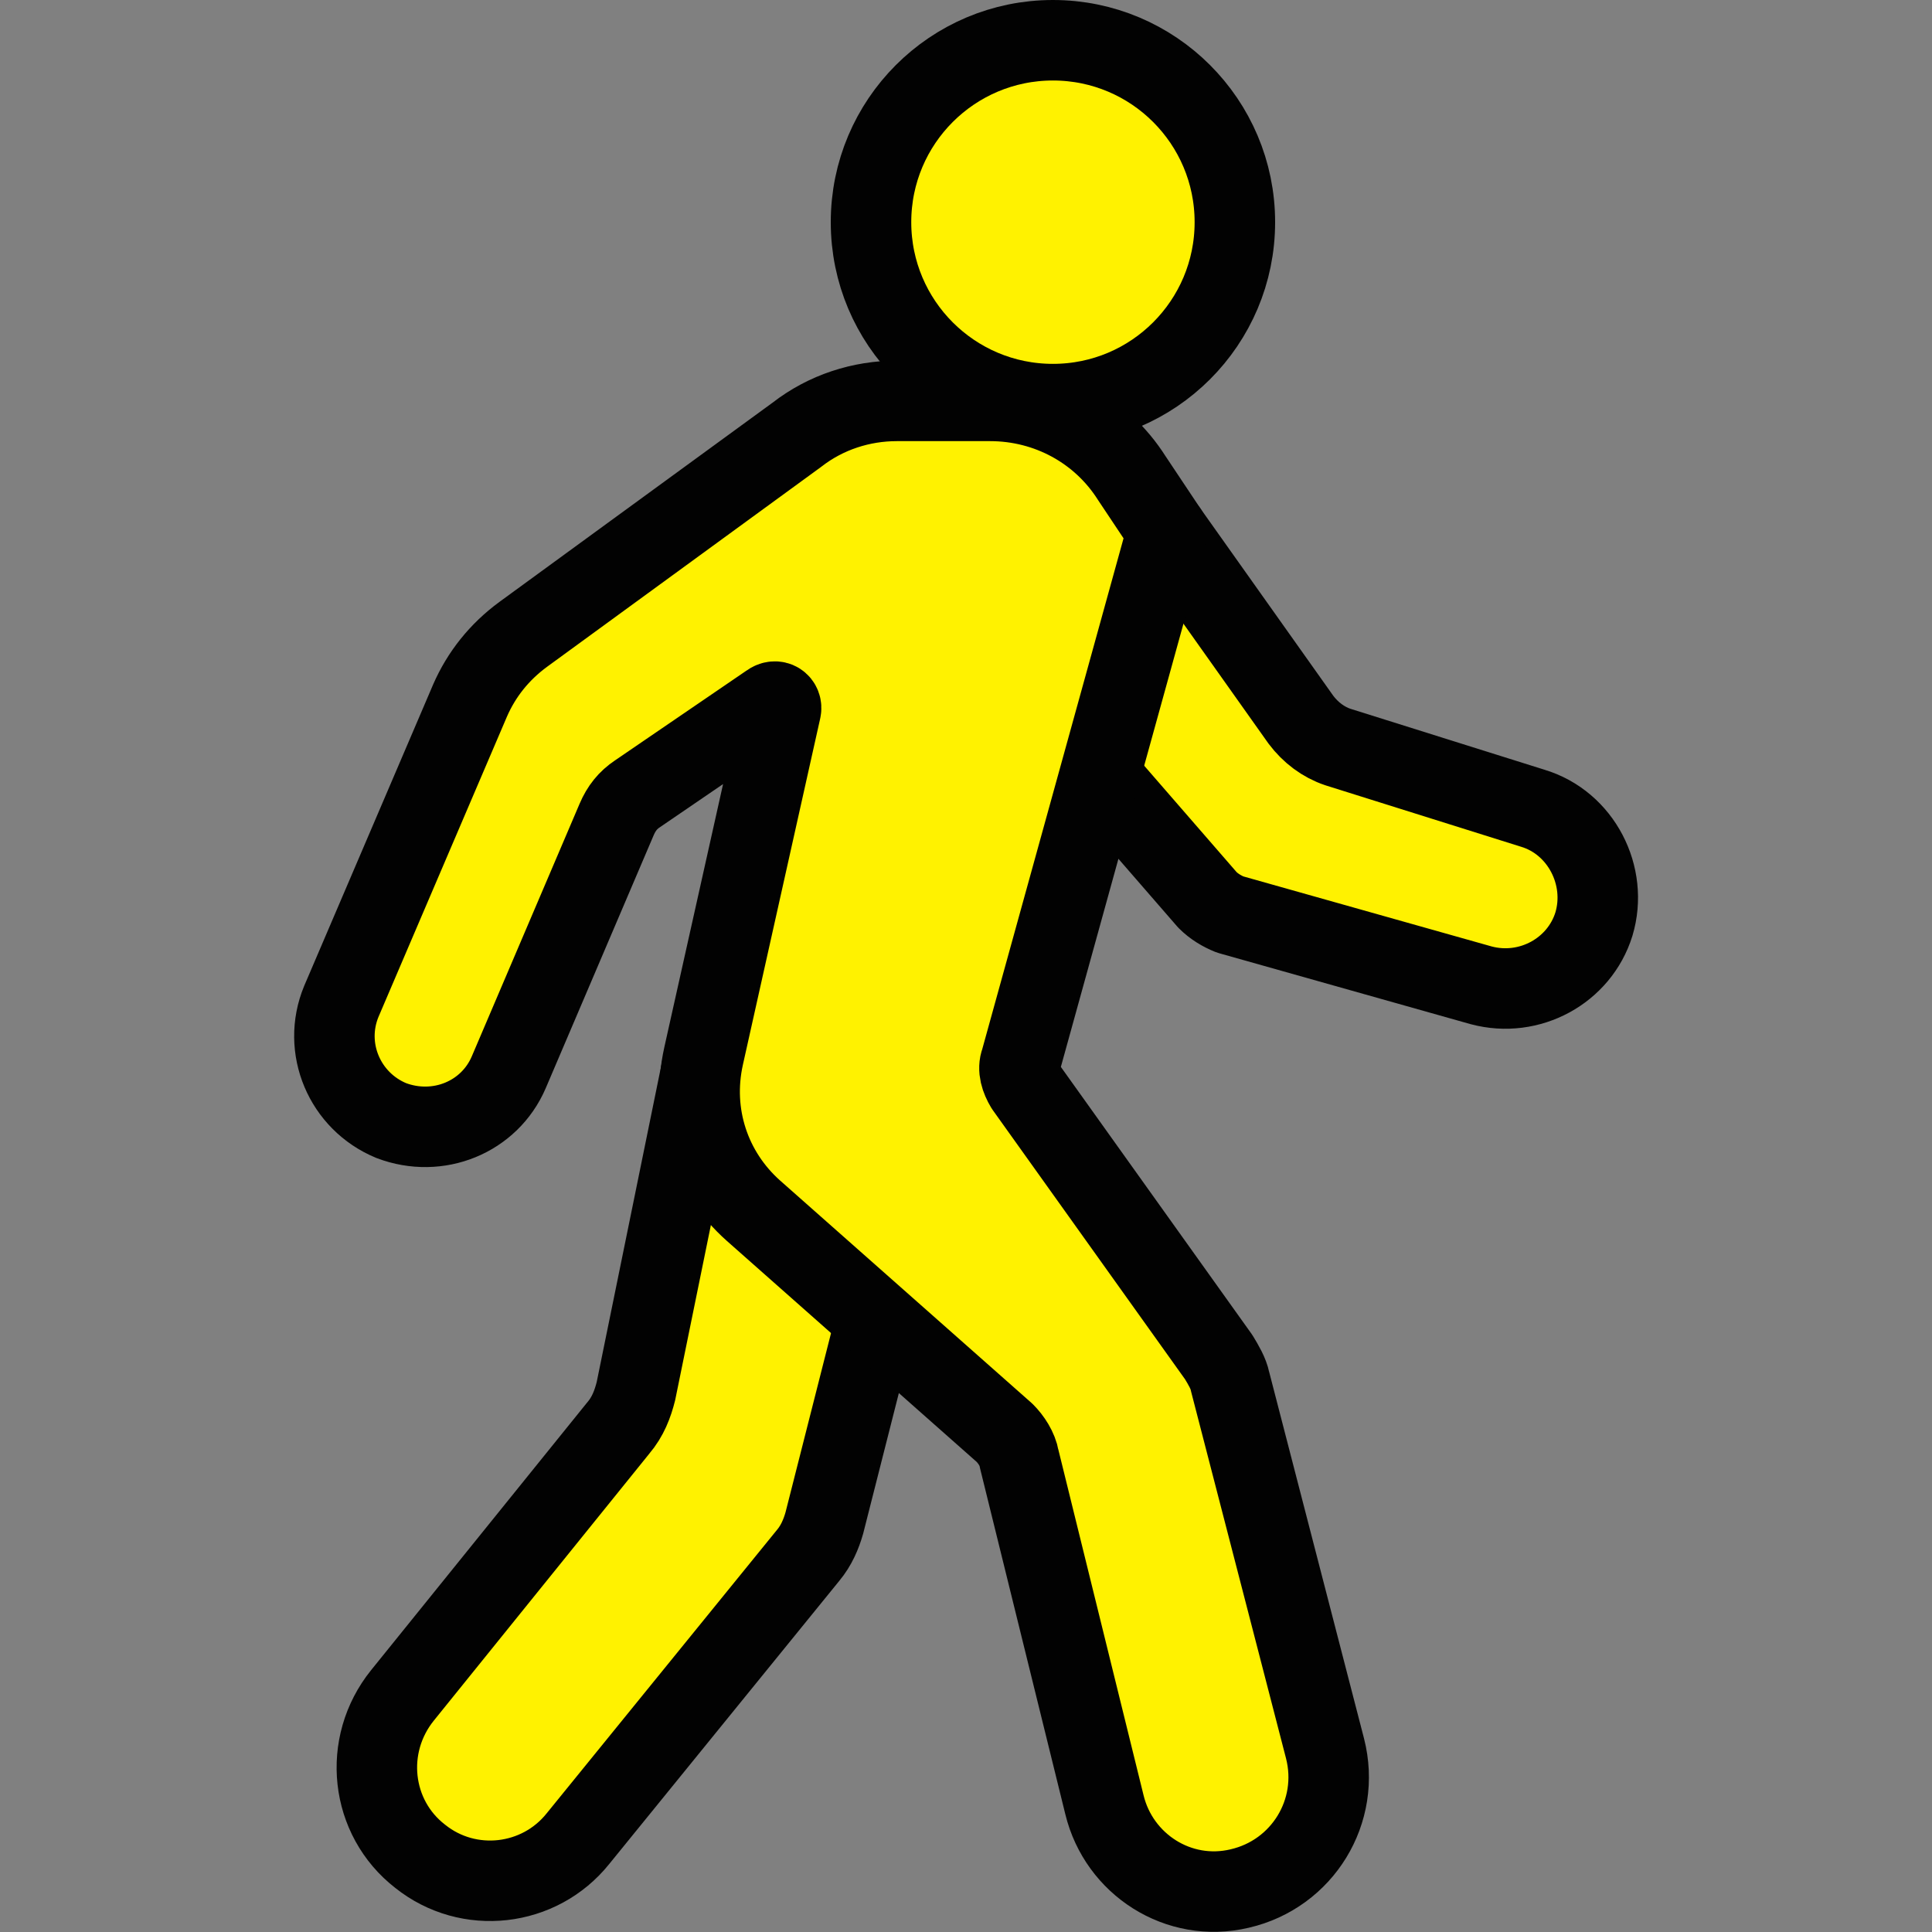<?xml version="1.0" encoding="utf-8"?>
<!-- Generator: Adobe Illustrator 19.2.0, SVG Export Plug-In . SVG Version: 6.00 Build 0)  -->
<svg version="1.1" id="Layer_1" xmlns="http://www.w3.org/2000/svg" xmlns:xlink="http://www.w3.org/1999/xlink" x="0px" y="0px"
	 viewBox="0 0 120 120" style="enable-background:new 0 0 120 120;" xml:space="preserve">
<rect x="0" y="0" width="120" height="120" fill="#808080" stroke="none"/>
<style type="text/css">
	.st0{fill:#FFF200;stroke:#020202;stroke-width:5;stroke-linecap:round;stroke-linejoin:round;stroke-miterlimit:10;}
</style>
<g>
	<path class="st0" d="M43.6,66.3l-4.1,20.1c-0.2,0.8-0.5,1.6-1.1,2.3L25,105.3c-2.5,3.1-2,7.6,1.1,10l0,0c3,2.4,7.4,1.9,9.8-1.1
		l14.3-17.6c0.5-0.6,0.8-1.3,1-2l3.2-12.6"/>
	<path class="st0" d="M72.5,33l8.3,11.7c0.6,0.8,1.4,1.4,2.3,1.7l12.1,3.8c3,0.9,4.7,4.2,3.8,7.2l0,0c-0.9,2.9-4,4.6-7,3.8
		l-15.6-4.4c-0.5-0.2-1-0.5-1.4-0.9l-6.6-7.6"/>
	<circle class="st0" cx="65.4" cy="13.8" r="11.3"/>
	<path class="st0" d="M55.7,24.9h5.8c3.6,0,6.9,1.8,8.8,4.8l2.2,3.3l-9.1,32.9c-0.2,0.5,0,1.1,0.3,1.6l12,16.8
		c0.3,0.5,0.6,1,0.7,1.5l5.9,22.8c1,3.9-1.4,7.8-5.3,8.7h0c-3.8,0.9-7.5-1.5-8.4-5.2l-5.3-21.5c-0.1-0.6-0.5-1.2-0.9-1.6L46.8,75.2
		c-2.7-2.4-3.9-6-3.1-9.6l4.8-21.5c0.1-0.4-0.3-0.7-0.7-0.4l-8.2,5.6c-0.6,0.4-1,0.9-1.3,1.6l-6.7,15.7c-1.2,2.8-4.4,4.1-7.3,3h0
		c-2.9-1.2-4.3-4.5-3.1-7.4l8-18.7c0.7-1.6,1.8-3,3.3-4.1l17-12.4C51.3,25.6,53.5,24.9,55.7,24.9z"/>
</g>
</svg>
